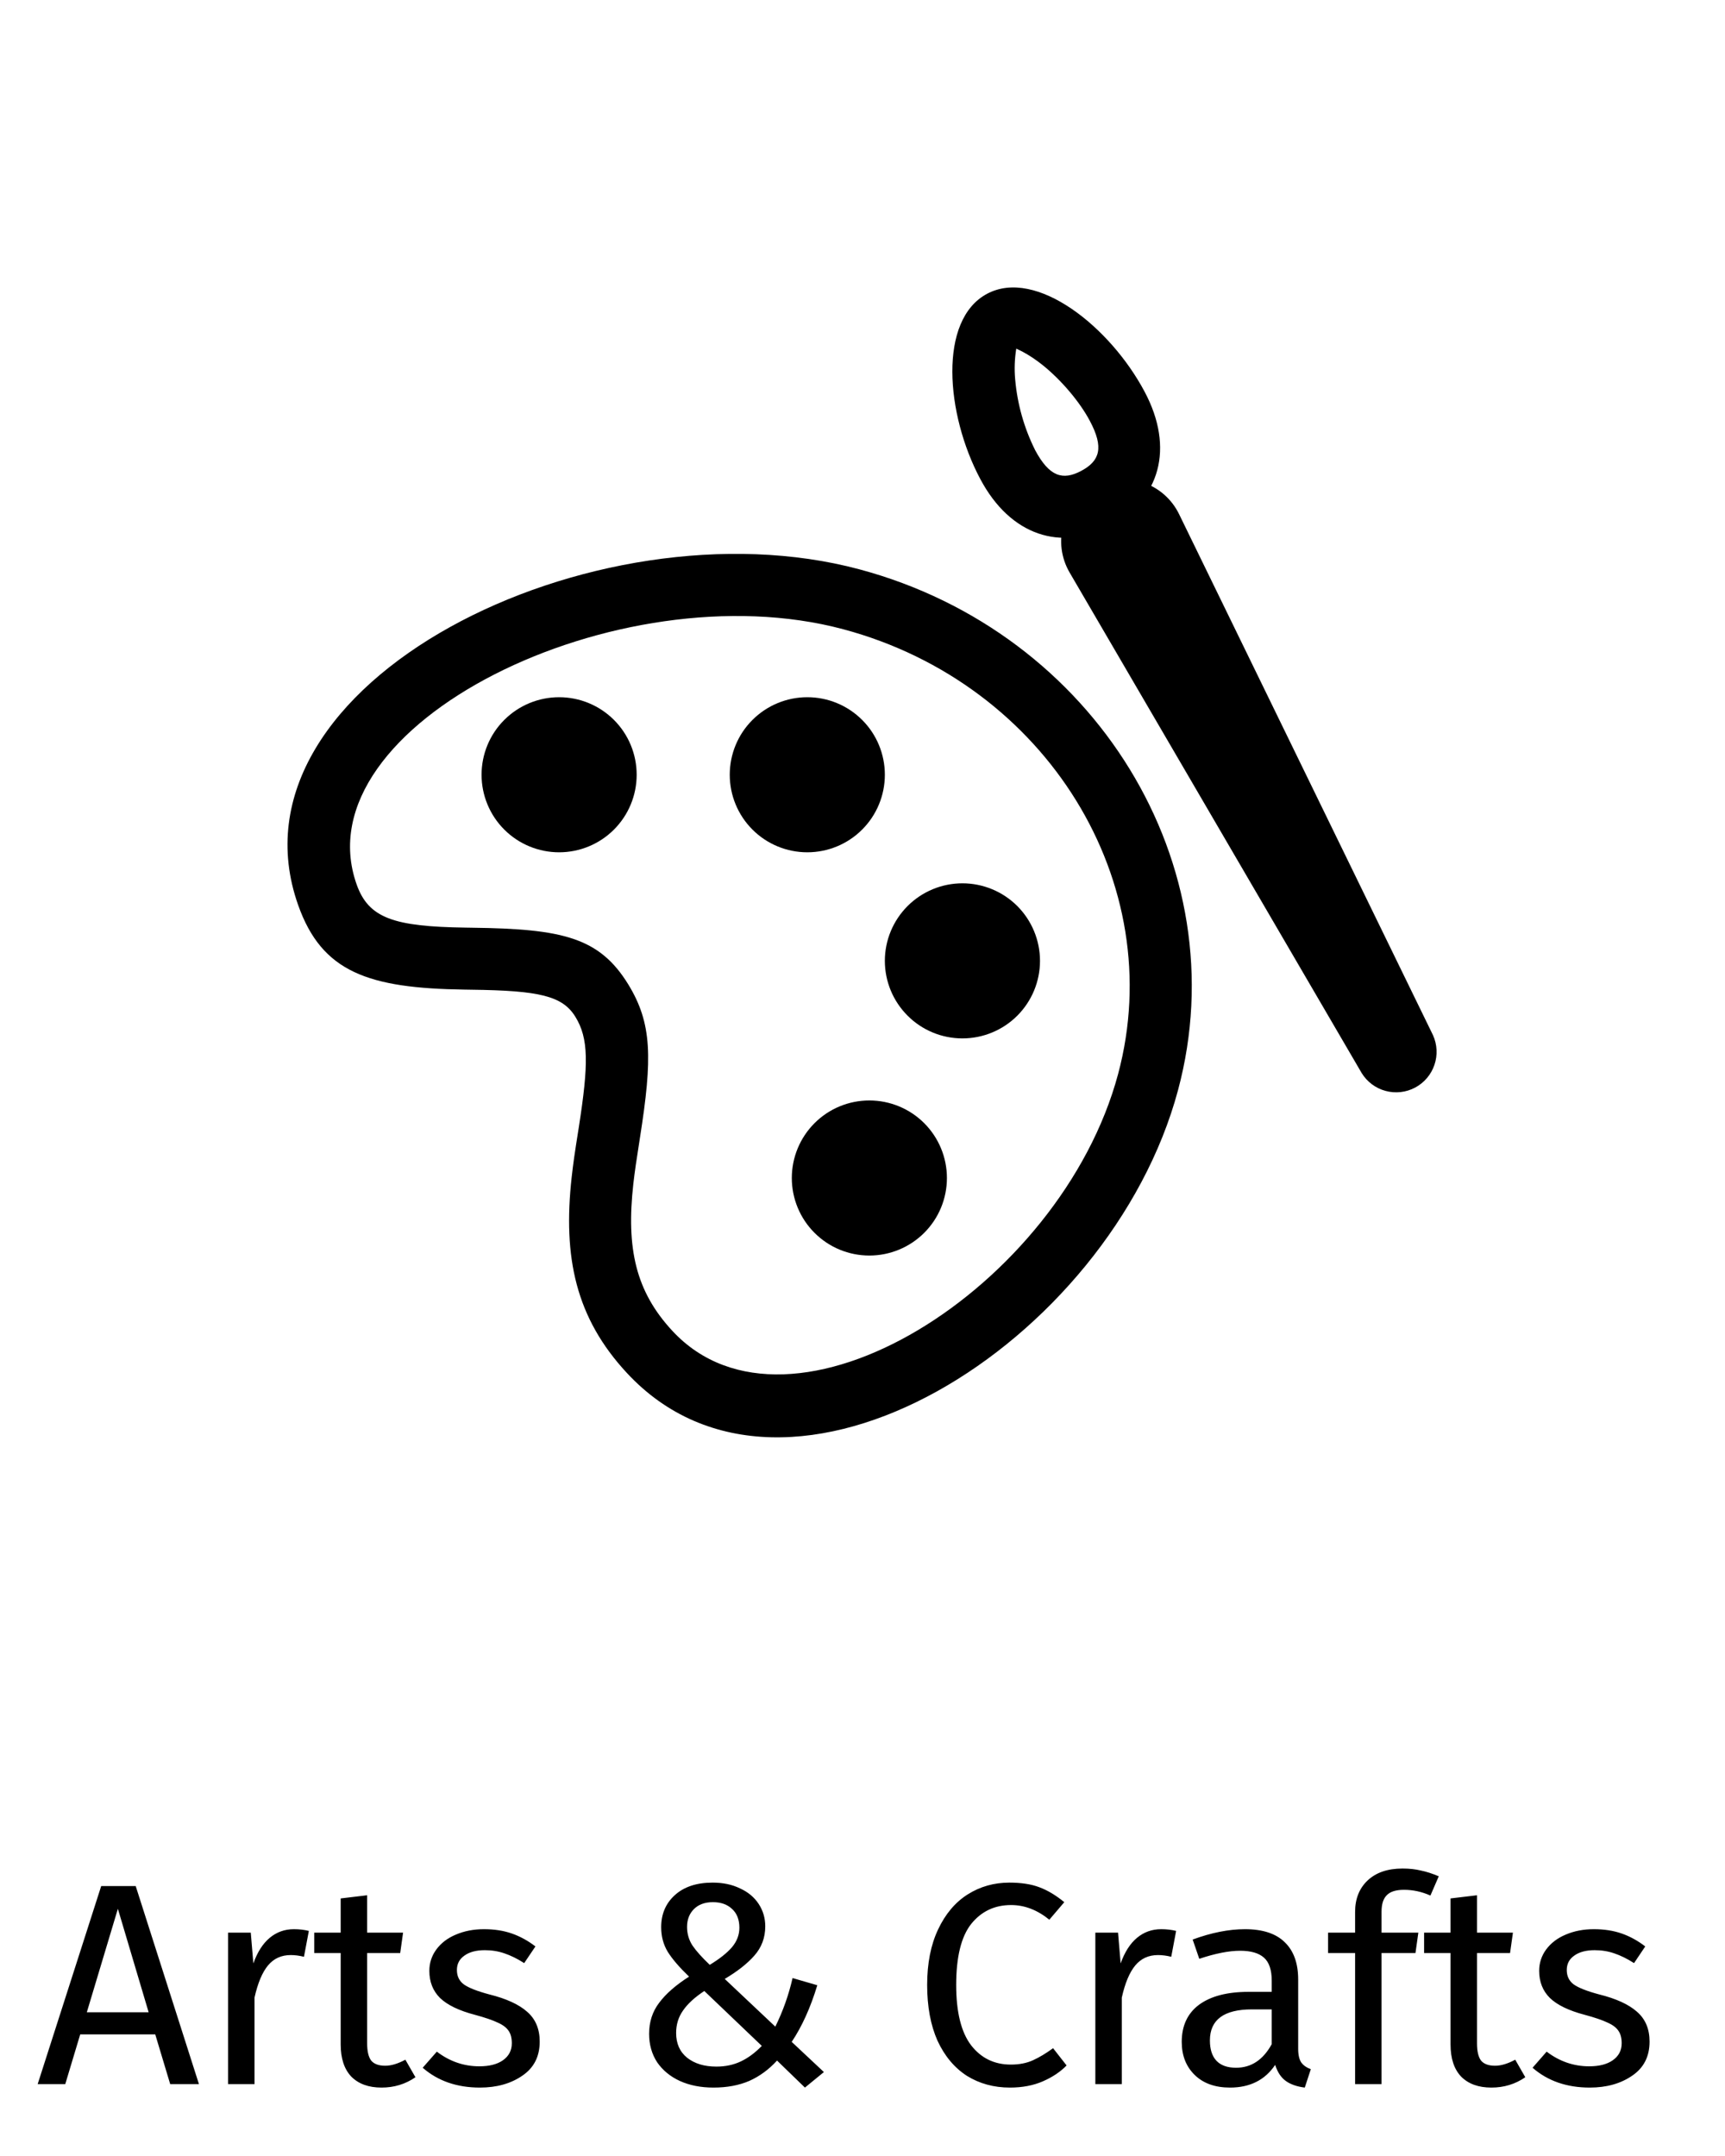 <svg width="48" height="60" viewBox="0 0 48 60" fill="none" xmlns="http://www.w3.org/2000/svg">
<path fill-rule="evenodd" clip-rule="evenodd" d="M32.78 30.338C34.455 24.083 30.474 17.602 23.914 15.844C16.547 13.869 6.105 18.992 8.296 25.186C8.957 27.058 10.254 27.502 12.927 27.54L13.113 27.543C15.012 27.566 15.653 27.716 16.01 28.296C16.38 28.897 16.383 29.601 16.104 31.383C15.988 32.112 15.952 32.365 15.908 32.754C15.658 34.998 16.024 36.68 17.445 38.21C21.906 43.016 30.891 37.383 32.78 30.338ZM9.923 24.611C8.355 20.174 17.203 15.834 23.467 17.512C29.125 19.028 32.535 24.579 31.112 29.891C29.517 35.841 21.984 40.565 18.711 37.039C17.685 35.934 17.424 34.738 17.623 32.947C17.664 32.593 17.699 32.353 17.809 31.652C18.155 29.451 18.149 28.482 17.481 27.393C16.678 26.088 15.653 25.849 13.136 25.818L12.951 25.815C10.95 25.787 10.254 25.549 9.923 24.611Z" fill="black"/>
<path d="M15.558 23.719C14.986 23.719 14.437 23.492 14.032 23.087C13.627 22.682 13.4 22.133 13.4 21.561C13.4 20.988 13.627 20.439 14.032 20.035C14.437 19.63 14.986 19.403 15.558 19.403C16.13 19.403 16.679 19.63 17.084 20.035C17.489 20.439 17.716 20.988 17.716 21.561C17.716 22.133 17.489 22.682 17.084 23.087C16.679 23.492 16.13 23.719 15.558 23.719ZM22.464 23.719C21.892 23.719 21.343 23.492 20.938 23.087C20.533 22.682 20.306 22.133 20.306 21.561C20.306 20.988 20.533 20.439 20.938 20.035C21.343 19.63 21.892 19.403 22.464 19.403C23.037 19.403 23.585 19.63 23.99 20.035C24.395 20.439 24.622 20.988 24.622 21.561C24.622 22.133 24.395 22.682 23.99 23.087C23.585 23.492 23.037 23.719 22.464 23.719ZM26.78 28.898C26.208 28.898 25.659 28.671 25.255 28.266C24.85 27.862 24.622 27.313 24.622 26.74C24.622 26.168 24.85 25.619 25.255 25.214C25.659 24.81 26.208 24.582 26.78 24.582C27.353 24.582 27.902 24.81 28.307 25.214C28.711 25.619 28.939 26.168 28.939 26.74C28.939 27.313 28.711 27.862 28.307 28.266C27.902 28.671 27.353 28.898 26.78 28.898ZM24.191 34.941C23.618 34.941 23.069 34.714 22.665 34.309C22.26 33.905 22.033 33.356 22.033 32.783C22.033 32.211 22.26 31.662 22.665 31.257C23.069 30.852 23.618 30.625 24.191 30.625C24.763 30.625 25.312 30.852 25.717 31.257C26.122 31.662 26.349 32.211 26.349 32.783C26.349 33.356 26.122 33.905 25.717 34.309C25.312 34.714 24.763 34.941 24.191 34.941ZM30.441 13.541C30.645 13.431 30.87 13.364 31.102 13.343C31.333 13.322 31.566 13.349 31.787 13.42C32.008 13.491 32.212 13.607 32.388 13.759C32.563 13.911 32.706 14.097 32.808 14.306L39.875 28.809C39.992 29.069 40.007 29.365 39.914 29.636C39.822 29.907 39.63 30.133 39.377 30.267C39.125 30.401 38.831 30.434 38.554 30.359C38.278 30.285 38.041 30.107 37.891 29.864L29.762 15.931C29.645 15.73 29.57 15.508 29.541 15.278C29.512 15.048 29.53 14.814 29.594 14.591C29.657 14.368 29.765 14.16 29.911 13.979C30.057 13.799 30.238 13.65 30.442 13.541" fill="black"/>
<path fill-rule="evenodd" clip-rule="evenodd" d="M27.278 13.332C28.117 14.912 29.531 15.354 30.898 14.627C32.264 13.902 32.691 12.481 31.85 10.901C30.89 9.092 28.832 7.451 27.468 8.175C26.104 8.9 26.314 11.523 27.278 13.332ZM28.801 12.521C28.495 11.907 28.308 11.241 28.248 10.557C28.222 10.272 28.233 9.984 28.279 9.701L28.31 9.717C28.397 9.758 28.664 9.882 29.006 10.155C29.527 10.571 30.046 11.184 30.325 11.711C30.721 12.453 30.608 12.826 30.087 13.104C29.569 13.38 29.196 13.263 28.801 12.522" fill="black"/>
<path d="M4.736 58L4.32 56.616H2.232L1.816 58H1.048L2.816 52.488H3.776L5.536 58H4.736ZM2.416 56H4.136L3.28 53.12L2.416 56ZM8.178 53.688C8.327 53.688 8.466 53.704 8.594 53.736L8.458 54.456C8.33 54.424 8.207 54.408 8.09 54.408C7.829 54.408 7.618 54.504 7.458 54.696C7.298 54.888 7.173 55.187 7.082 55.592V58H6.346V53.784H6.978L7.05 54.64C7.162 54.325 7.314 54.088 7.506 53.928C7.698 53.768 7.922 53.688 8.178 53.688ZM11.56 57.808C11.283 58 10.968 58.096 10.616 58.096C10.258 58.096 9.979 57.995 9.776 57.792C9.579 57.584 9.48 57.285 9.48 56.896L9.48 54.352H8.744V53.784H9.48V52.832L10.216 52.744V53.784H11.216L11.136 54.352H10.216L10.216 56.864C10.216 57.083 10.253 57.243 10.328 57.344C10.408 57.44 10.539 57.488 10.72 57.488C10.885 57.488 11.072 57.432 11.28 57.32L11.56 57.808ZM13.466 53.688C13.755 53.688 14.013 53.728 14.242 53.808C14.472 53.888 14.691 54.008 14.899 54.168L14.586 54.632C14.395 54.509 14.21 54.419 14.034 54.36C13.864 54.301 13.682 54.272 13.491 54.272C13.251 54.272 13.061 54.323 12.922 54.424C12.784 54.52 12.714 54.653 12.714 54.824C12.714 54.995 12.778 55.128 12.906 55.224C13.04 55.32 13.277 55.413 13.618 55.504C14.088 55.621 14.437 55.781 14.666 55.984C14.901 56.187 15.018 56.464 15.018 56.816C15.018 57.232 14.856 57.549 14.53 57.768C14.21 57.987 13.819 58.096 13.354 58.096C12.714 58.096 12.184 57.912 11.762 57.544L12.155 57.096C12.512 57.368 12.906 57.504 13.338 57.504C13.616 57.504 13.835 57.448 13.995 57.336C14.16 57.219 14.242 57.061 14.242 56.864C14.242 56.72 14.213 56.605 14.155 56.52C14.096 56.429 13.995 56.352 13.851 56.288C13.707 56.219 13.496 56.147 13.219 56.072C12.771 55.955 12.445 55.797 12.242 55.6C12.045 55.403 11.947 55.152 11.947 54.848C11.947 54.629 12.011 54.432 12.139 54.256C12.272 54.075 12.453 53.936 12.682 53.84C12.917 53.739 13.178 53.688 13.466 53.688ZM19.83 52.392C20.118 52.392 20.371 52.445 20.59 52.552C20.814 52.653 20.987 52.797 21.11 52.984C21.233 53.171 21.294 53.379 21.294 53.608C21.294 53.923 21.193 54.195 20.99 54.424C20.793 54.648 20.518 54.864 20.166 55.072L21.574 56.4C21.787 55.968 21.947 55.517 22.054 55.048L22.742 55.248C22.555 55.867 22.318 56.392 22.03 56.824L22.926 57.664L22.398 58.096L21.622 57.344C21.393 57.595 21.134 57.784 20.846 57.912C20.558 58.035 20.227 58.096 19.854 58.096C19.502 58.096 19.19 58.035 18.918 57.912C18.651 57.789 18.441 57.616 18.286 57.392C18.137 57.163 18.062 56.899 18.062 56.6C18.062 56.269 18.155 55.981 18.342 55.736C18.529 55.485 18.806 55.243 19.174 55.008C18.907 54.752 18.71 54.523 18.582 54.32C18.459 54.117 18.398 53.888 18.398 53.632C18.398 53.269 18.523 52.973 18.774 52.744C19.03 52.509 19.382 52.392 19.83 52.392ZM19.838 52.936C19.614 52.936 19.438 53 19.31 53.128C19.182 53.256 19.118 53.421 19.118 53.624C19.118 53.816 19.169 53.989 19.27 54.144C19.371 54.293 19.531 54.472 19.75 54.68C20.022 54.515 20.227 54.352 20.366 54.192C20.505 54.027 20.574 53.845 20.574 53.648C20.574 53.424 20.507 53.251 20.374 53.128C20.241 53 20.062 52.936 19.838 52.936ZM19.598 55.408C19.331 55.584 19.134 55.765 19.006 55.952C18.878 56.133 18.814 56.341 18.814 56.576C18.814 56.869 18.915 57.099 19.118 57.264C19.326 57.429 19.598 57.512 19.934 57.512C20.185 57.512 20.411 57.464 20.614 57.368C20.817 57.272 21.011 57.128 21.198 56.936L19.598 55.408ZM28.087 52.392C28.418 52.392 28.695 52.435 28.919 52.52C29.149 52.605 29.381 52.744 29.615 52.936L29.199 53.424C28.863 53.152 28.509 53.016 28.135 53.016C27.677 53.016 27.306 53.192 27.023 53.544C26.746 53.896 26.607 54.461 26.607 55.24C26.607 55.997 26.746 56.557 27.023 56.92C27.301 57.277 27.669 57.456 28.127 57.456C28.362 57.456 28.567 57.416 28.743 57.336C28.919 57.256 29.106 57.144 29.303 57L29.679 57.48C29.509 57.656 29.29 57.803 29.023 57.92C28.757 58.037 28.45 58.096 28.103 58.096C27.655 58.096 27.255 57.987 26.903 57.768C26.557 57.544 26.285 57.219 26.087 56.792C25.895 56.36 25.799 55.843 25.799 55.24C25.799 54.637 25.901 54.123 26.103 53.696C26.306 53.264 26.581 52.939 26.927 52.72C27.274 52.501 27.661 52.392 28.087 52.392ZM32.311 53.688C32.46 53.688 32.599 53.704 32.727 53.736L32.591 54.456C32.463 54.424 32.34 54.408 32.223 54.408C31.961 54.408 31.751 54.504 31.591 54.696C31.431 54.888 31.305 55.187 31.215 55.592V58H30.479V53.784H31.111L31.183 54.64C31.295 54.325 31.447 54.088 31.639 53.928C31.831 53.768 32.055 53.688 32.311 53.688ZM36.123 57.016C36.123 57.187 36.153 57.315 36.211 57.4C36.27 57.48 36.358 57.541 36.475 57.584L36.307 58.096C36.089 58.069 35.913 58.008 35.779 57.912C35.646 57.816 35.547 57.667 35.483 57.464C35.201 57.885 34.782 58.096 34.227 58.096C33.811 58.096 33.483 57.979 33.243 57.744C33.003 57.509 32.883 57.203 32.883 56.824C32.883 56.376 33.043 56.032 33.363 55.792C33.689 55.552 34.147 55.432 34.739 55.432H35.387V55.12C35.387 54.821 35.315 54.608 35.171 54.48C35.027 54.352 34.806 54.288 34.507 54.288C34.198 54.288 33.819 54.363 33.371 54.512L33.187 53.976C33.71 53.784 34.195 53.688 34.643 53.688C35.139 53.688 35.51 53.811 35.755 54.056C36.001 54.296 36.123 54.64 36.123 55.088V57.016ZM34.395 57.544C34.817 57.544 35.147 57.325 35.387 56.888V55.92H34.835C34.057 55.92 33.667 56.208 33.667 56.784C33.667 57.035 33.729 57.224 33.851 57.352C33.974 57.48 34.155 57.544 34.395 57.544ZM39.067 52.592C38.843 52.592 38.683 52.643 38.587 52.744C38.491 52.84 38.443 52.992 38.443 53.2V53.784H39.467L39.387 54.352H38.443V58H37.707V54.352H36.955V53.784H37.707V53.208C37.707 52.845 37.822 52.555 38.051 52.336C38.286 52.112 38.611 52 39.027 52C39.219 52 39.39 52.019 39.539 52.056C39.694 52.088 39.859 52.141 40.035 52.216L39.803 52.752C39.563 52.645 39.318 52.592 39.067 52.592ZM42.443 57.808C42.165 58 41.851 58.096 41.499 58.096C41.141 58.096 40.861 57.995 40.659 57.792C40.461 57.584 40.363 57.285 40.363 56.896V54.352H39.627V53.784H40.363V52.832L41.099 52.744V53.784H42.099L42.019 54.352H41.099V56.864C41.099 57.083 41.136 57.243 41.211 57.344C41.291 57.44 41.421 57.488 41.603 57.488C41.768 57.488 41.955 57.432 42.163 57.32L42.443 57.808ZM44.349 53.688C44.637 53.688 44.896 53.728 45.125 53.808C45.355 53.888 45.573 54.008 45.781 54.168L45.469 54.632C45.277 54.509 45.093 54.419 44.917 54.36C44.747 54.301 44.565 54.272 44.373 54.272C44.133 54.272 43.944 54.323 43.805 54.424C43.667 54.52 43.597 54.653 43.597 54.824C43.597 54.995 43.661 55.128 43.789 55.224C43.923 55.32 44.16 55.413 44.501 55.504C44.971 55.621 45.32 55.781 45.549 55.984C45.784 56.187 45.901 56.464 45.901 56.816C45.901 57.232 45.739 57.549 45.413 57.768C45.093 57.987 44.701 58.096 44.237 58.096C43.597 58.096 43.067 57.912 42.645 57.544L43.037 57.096C43.395 57.368 43.789 57.504 44.221 57.504C44.499 57.504 44.717 57.448 44.877 57.336C45.043 57.219 45.125 57.061 45.125 56.864C45.125 56.72 45.096 56.605 45.037 56.52C44.979 56.429 44.877 56.352 44.733 56.288C44.589 56.219 44.379 56.147 44.101 56.072C43.653 55.955 43.328 55.797 43.125 55.6C42.928 55.403 42.829 55.152 42.829 54.848C42.829 54.629 42.893 54.432 43.021 54.256C43.155 54.075 43.336 53.936 43.565 53.84C43.8 53.739 44.061 53.688 44.349 53.688Z" fill="black"/>
</svg>
